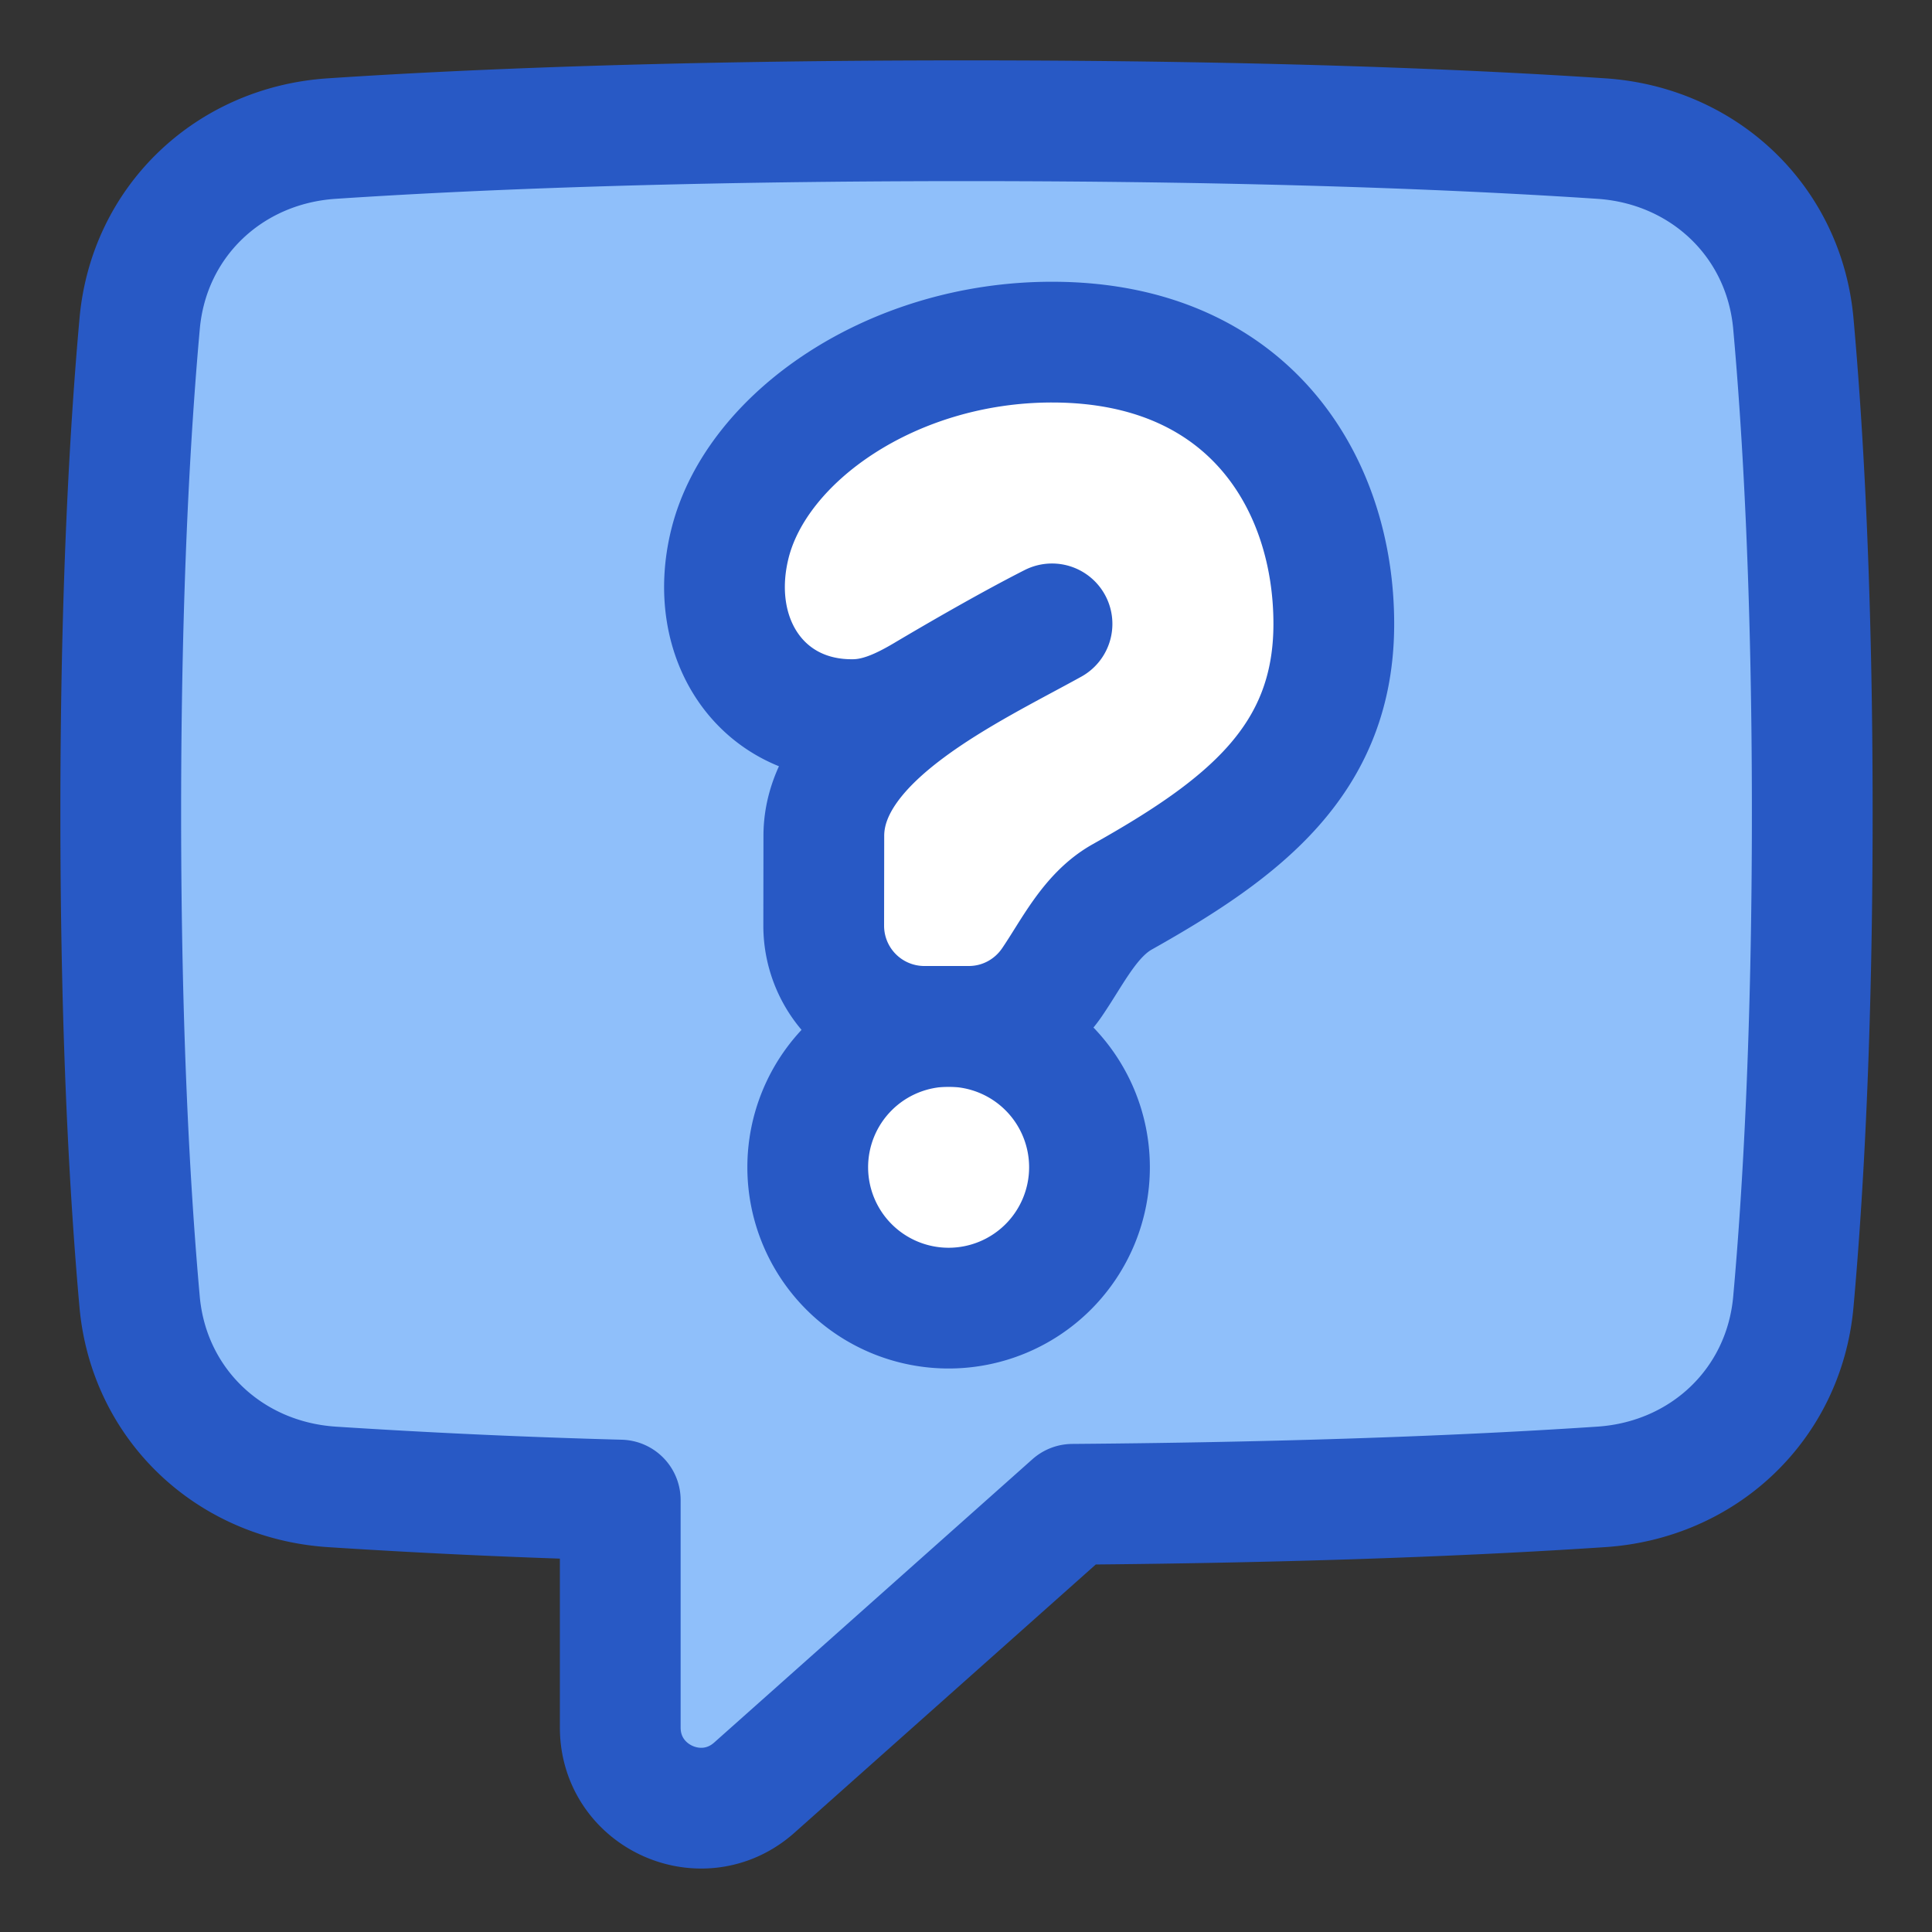 <svg xmlns="http://www.w3.org/2000/svg" fill="none" viewBox="0 0 48 48" id="Help-Chat-1--Streamline-Plump">
  <rect x="0" y="0" width="48" height="48" fill="#333333" stroke="none"/>
  <desc>
    Help Chat 1 Streamline Icon: https://streamlinehq.com
  </desc>
  <g id="help-chat-1--bubble-help-mark-message-query-question-speech-square">
    <path id="Union" fill="#8fbffa" d="M8.239 36.941c-2.545 -0.17 -4.54 -2.055 -4.77 -4.595C3.23 29.68 3 25.69 3 20.192s0.23 -9.49 0.47 -12.154c0.228 -2.54 2.224 -4.426 4.769 -4.595C11.468 3.228 16.628 3 24.012 3c7.385 0 12.545 0.228 15.774 0.443 2.544 0.17 4.54 2.055 4.769 4.595 0.24 2.665 0.47 6.656 0.47 12.154s-0.23 9.49 -0.47 12.154c-0.229 2.54 -2.225 4.426 -4.77 4.595 -2.829 0.189 -7.143 0.387 -13.137 0.433l-7.908 7.04c-1.29 1.147 -3.33 0.232 -3.33 -1.495v-5.65a189.81 189.81 0 0 1 -7.171 -0.328Z" stroke-width="3"></path>
    <path id="Ellipse 69" fill="#ffffff" d="M27.068 29a3.5 3.5 0 1 1 -7 0 3.5 3.5 0 0 1 7 0Z" stroke-width="3"></path>
    <path id="Union_2" fill="#ffffff" d="M26.137 8.5c-3.973 0 -7.338 2.36 -8 5 -0.594 2.374 0.792 4.424 3.098 4.378 0.622 -0.012 1.199 -0.29 1.734 -0.606 0.825 -0.49 2.133 -1.247 3.168 -1.772 -2.034 1.125 -5.669 2.797 -5.669 5.267l-0.003 2.229a2.5 2.5 0 0 0 2.5 2.504h1.104c0.858 0 1.615 -0.433 2.065 -1.092 0.52 -0.76 0.944 -1.674 1.747 -2.125 3.032 -1.703 5.257 -3.412 5.257 -6.783 0 -3.5 -2.112 -7 -7 -7Z" stroke-width="3"></path>
    <path id="Union_3" stroke="#2859c5" stroke-linecap="round" stroke-linejoin="round" d="M8.239 36.941c-2.545 -0.17 -4.54 -2.055 -4.77 -4.595C3.23 29.68 3 25.69 3 20.192s0.23 -9.49 0.47 -12.154c0.228 -2.54 2.224 -4.426 4.769 -4.595C11.468 3.228 16.628 3 24.012 3c7.385 0 12.545 0.228 15.774 0.443 2.544 0.17 4.54 2.055 4.769 4.595 0.24 2.665 0.47 6.656 0.47 12.154s-0.23 9.49 -0.47 12.154c-0.229 2.54 -2.225 4.426 -4.77 4.595 -2.829 0.189 -7.143 0.387 -13.137 0.433l-7.908 7.04c-1.29 1.147 -3.33 0.232 -3.33 -1.495v-5.65a189.81 189.81 0 0 1 -7.171 -0.328Z" stroke-width="3"></path>
    <path id="Ellipse 68" stroke="#2859c5" stroke-linecap="round" stroke-linejoin="round" d="M20.068 29a3.5 3.5 0 1 0 7 0 3.5 3.5 0 1 0 -7 0" stroke-width="3"></path>
    <path id="Union_4" stroke="#2859c5" stroke-linecap="round" stroke-linejoin="round" d="M26.137 8.5c-3.973 0 -7.338 2.36 -8 5 -0.594 2.374 0.792 4.424 3.098 4.378 0.622 -0.012 1.199 -0.29 1.734 -0.606 0.825 -0.49 2.133 -1.247 3.168 -1.772 -2.034 1.125 -5.669 2.797 -5.669 5.267l-0.003 2.229a2.5 2.5 0 0 0 2.5 2.504h1.104c0.858 0 1.615 -0.433 2.065 -1.092 0.52 -0.76 0.944 -1.674 1.747 -2.125 3.032 -1.703 5.257 -3.412 5.257 -6.783 0 -3.5 -2.112 -7 -7 -7Z" stroke-width="3"></path>
  </g>
</svg>